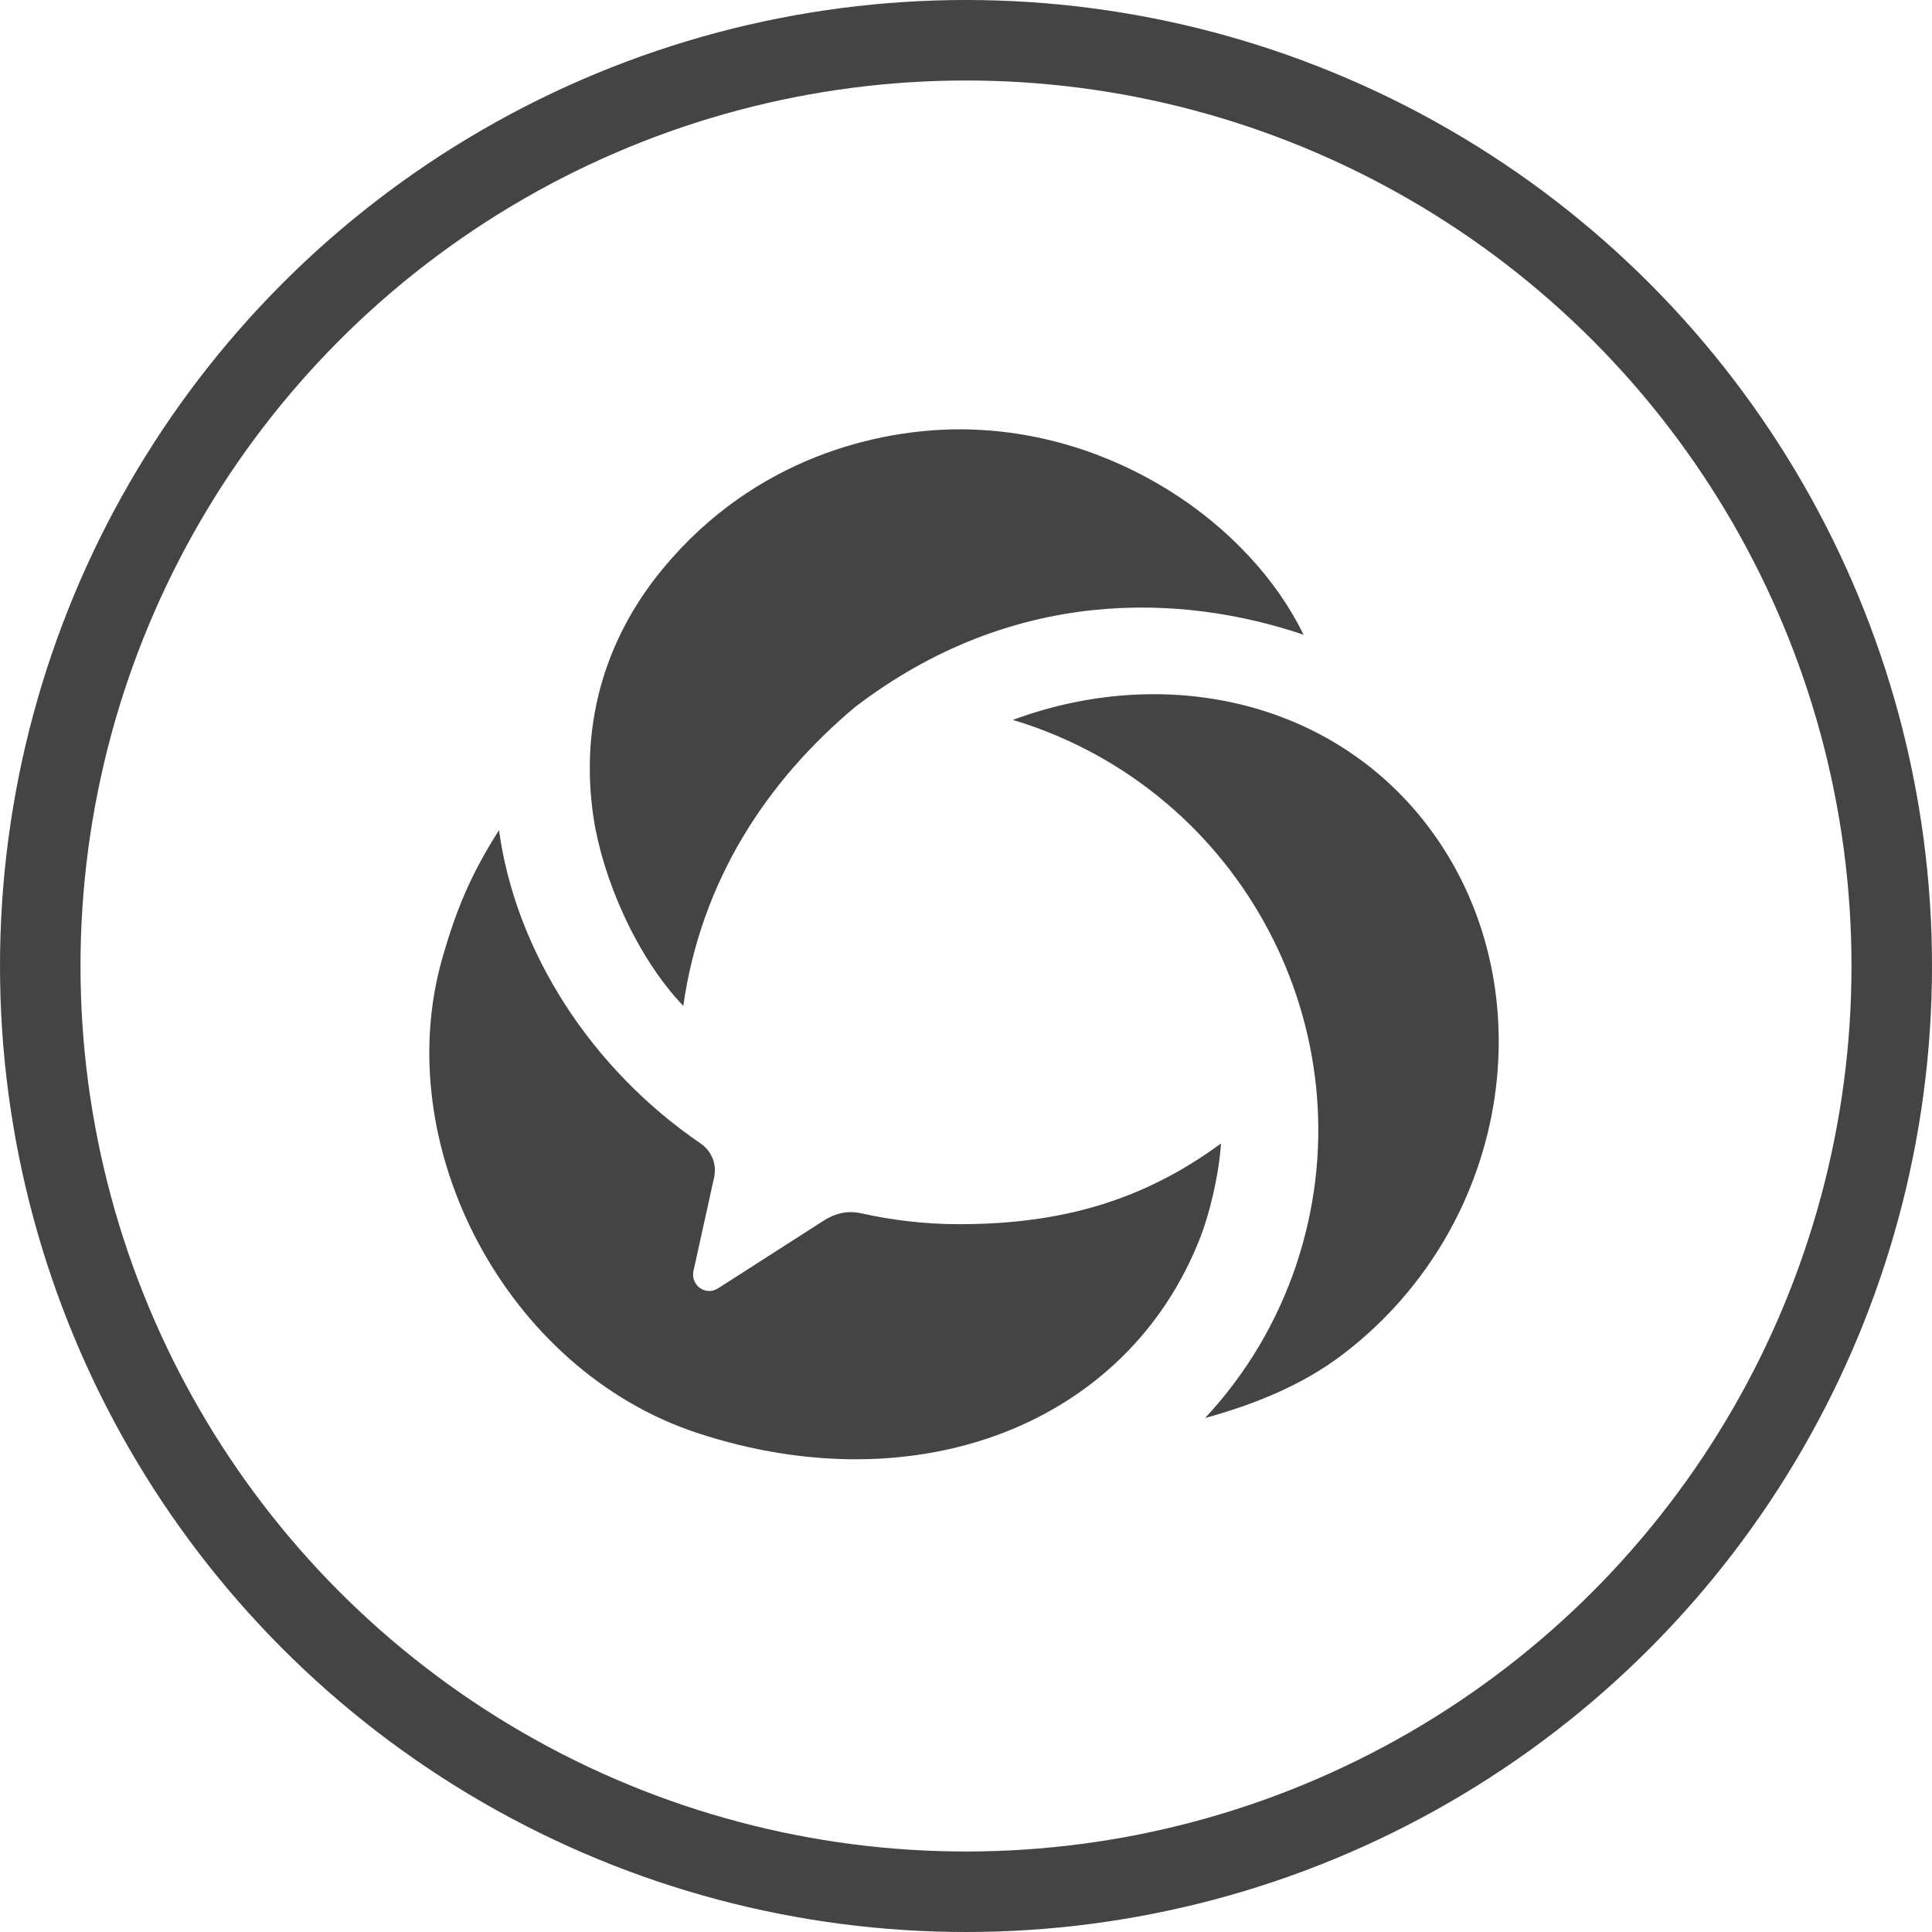 <svg width="36" height="36" viewBox="0 0 36 36" fill="none" xmlns="http://www.w3.org/2000/svg">
<circle cx="18" cy="18" r="17.25" stroke="#444444" stroke-width="1.5"/>
<path d="M24.288 11.826C22.008 11.056 18.872 10.929 15.935 13.173C14.308 14.535 13.067 16.387 12.732 18.743C11.845 17.814 11.225 16.345 11.059 15.231C10.817 13.61 11.203 11.985 12.352 10.596C14.072 8.517 16.373 8 17.88 8C20.751 8 23.287 9.765 24.289 11.826H24.288ZM26.581 15.36C28.835 18.286 28.213 22.779 25.05 25.215C24.265 25.821 23.349 26.175 22.455 26.423C23.221 25.602 23.801 24.626 24.156 23.561C25.54 19.419 23.295 14.914 19.143 13.5C19.053 13.469 18.963 13.443 18.872 13.415C21.677 12.375 24.784 13.028 26.581 15.36ZM17.872 22.811C19.792 22.811 21.314 22.364 22.751 21.307C22.713 21.905 22.534 22.625 22.369 23.049C21.017 26.538 17.101 28.051 12.998 26.703C9.43 25.531 7.243 21.348 8.242 17.855C8.51 16.919 8.784 16.277 9.298 15.469C9.606 17.721 11.008 19.91 13.051 21.304C13.207 21.409 13.313 21.583 13.321 21.785C13.322 21.851 13.314 21.917 13.297 21.981L12.954 23.538C12.939 23.611 12.912 23.688 12.915 23.764C12.922 23.932 13.064 24.063 13.231 24.056C13.297 24.053 13.35 24.026 13.404 23.991L15.343 22.748C15.489 22.655 15.645 22.594 15.819 22.587C15.894 22.584 15.969 22.591 16.042 22.607C16.63 22.738 17.241 22.811 17.872 22.811H17.872Z" fill="#444444"/>
</svg>
